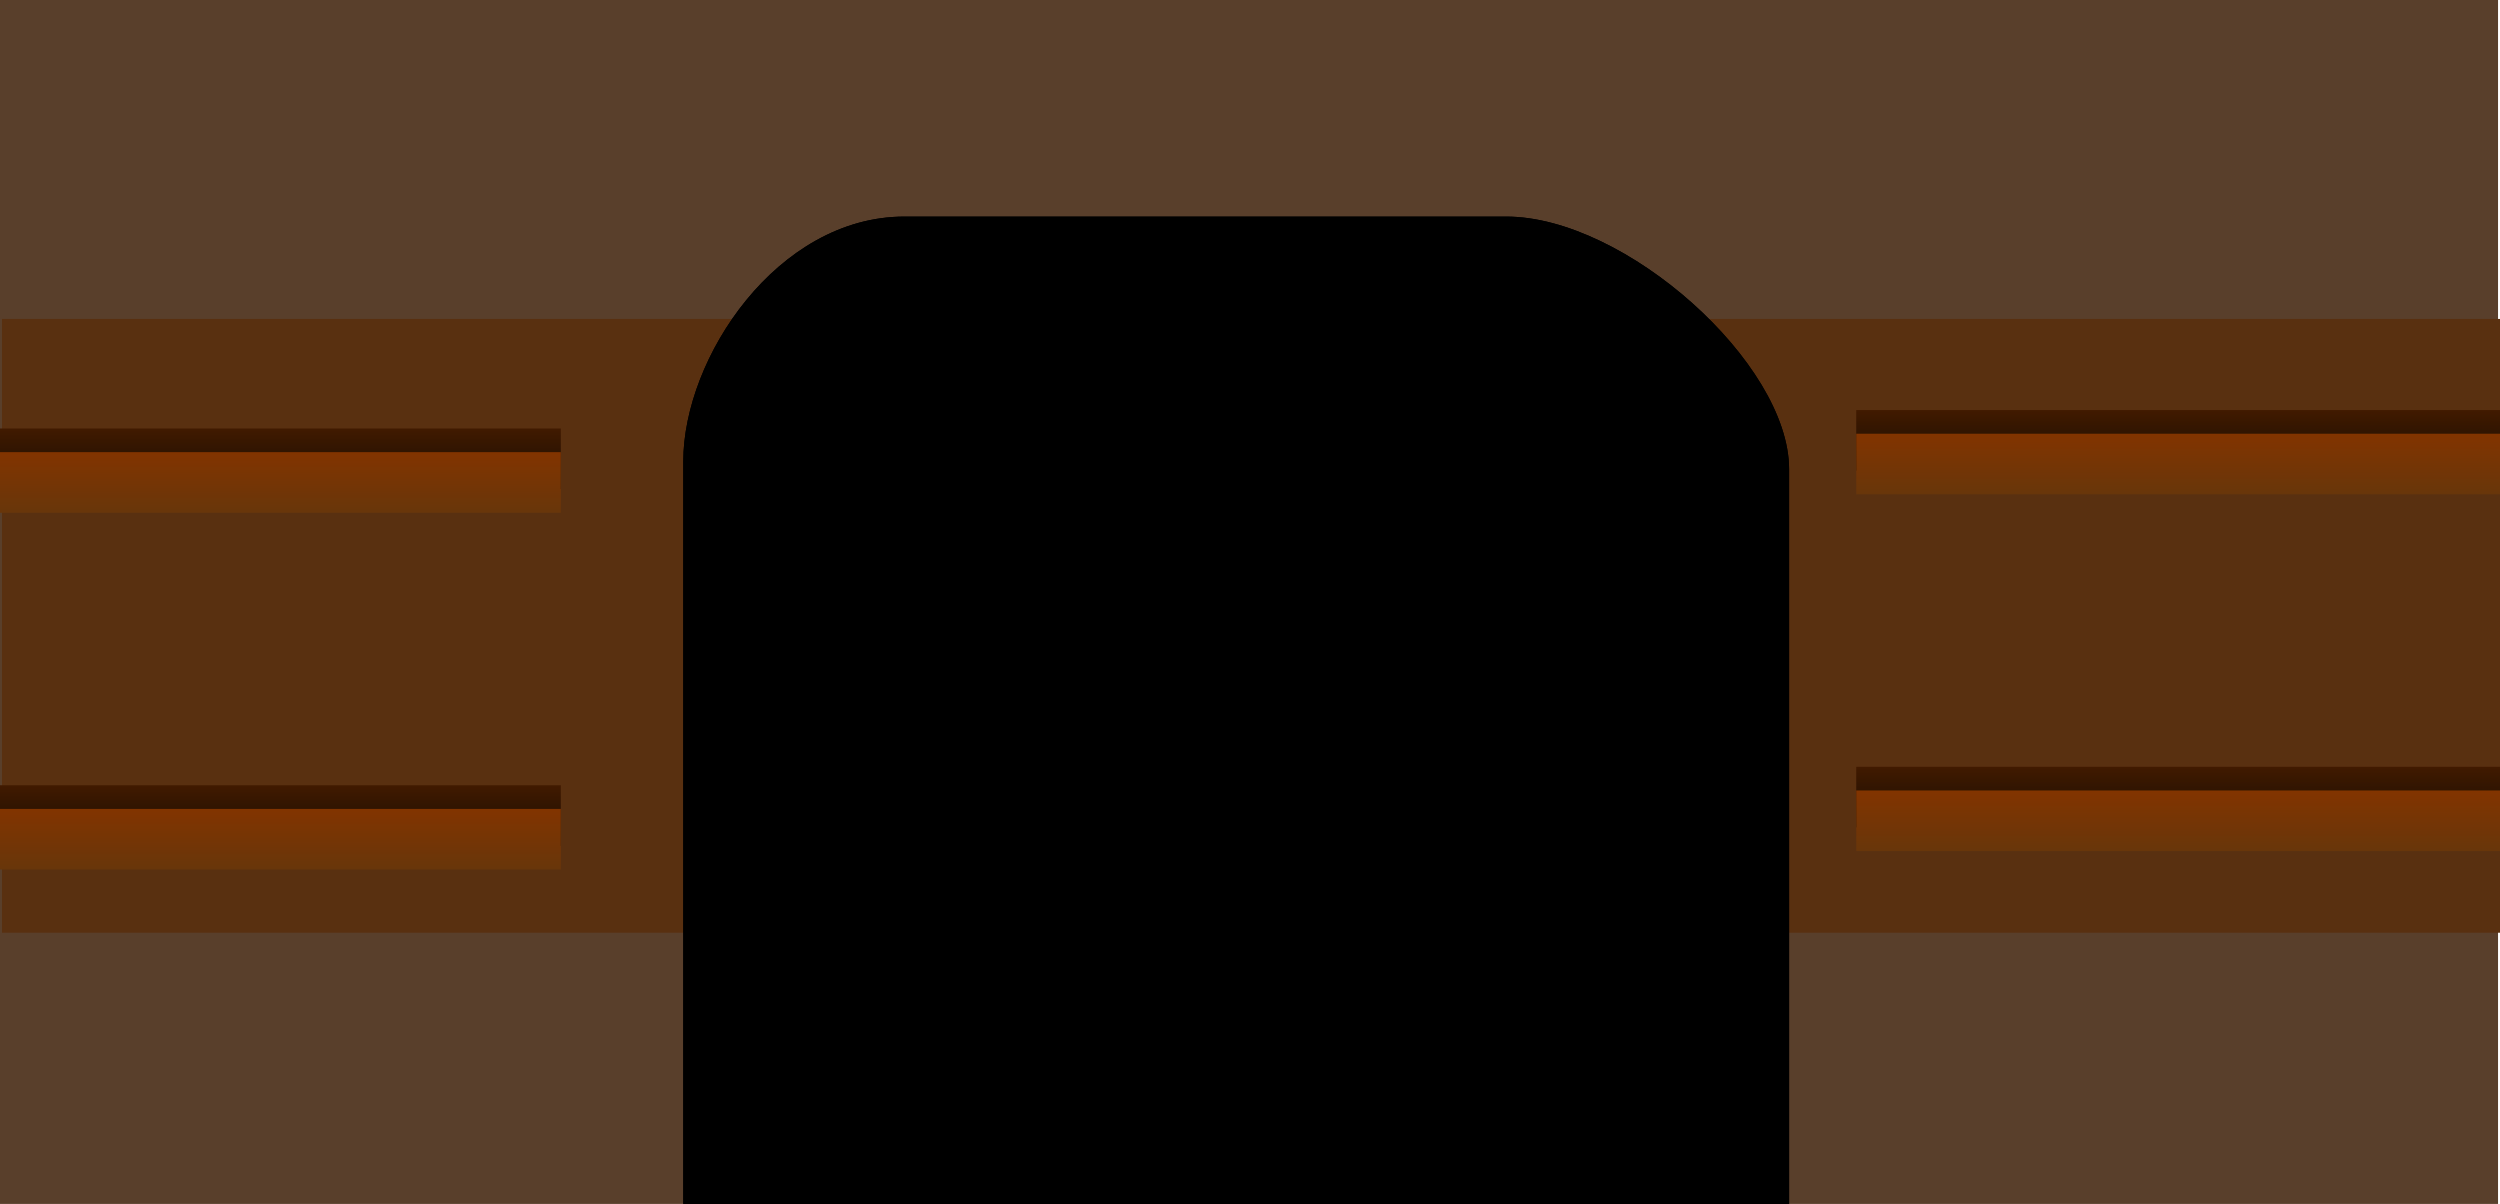 <svg version="1.1" xmlns="http://www.w3.org/2000/svg" xmlns:xlink="http://www.w3.org/1999/xlink" width="950.453" height="457.711" viewBox="0,0,950.453,457.711"><defs><linearGradient x1="360" y1="39.61" x2="360" y2="414.985" gradientUnits="userSpaceOnUse" id="color-1"><stop offset="0" stop-color="#000000"/><stop offset="1" stop-color="#000000"/></linearGradient><linearGradient x1="-3.366" y1="120.179" x2="-3.366" y2="143.225" gradientUnits="userSpaceOnUse" id="color-2"><stop offset="0" stop-color="#411a00"/><stop offset="1" stop-color="#160c02"/></linearGradient><linearGradient x1="-3.366" y1="129.176" x2="-3.366" y2="152.222" gradientUnits="userSpaceOnUse" id="color-3"><stop offset="0" stop-color="#823400"/><stop offset="1" stop-color="#68360a"/></linearGradient><linearGradient x1="-3.366" y1="255.809" x2="-3.366" y2="278.855" gradientUnits="userSpaceOnUse" id="color-4"><stop offset="0" stop-color="#411a00"/><stop offset="1" stop-color="#160c02"/></linearGradient><linearGradient x1="-3.366" y1="264.807" x2="-3.366" y2="287.853" gradientUnits="userSpaceOnUse" id="color-5"><stop offset="0" stop-color="#823400"/><stop offset="1" stop-color="#68360a"/></linearGradient><linearGradient x1="718.108" y1="113.167" x2="718.108" y2="136.213" gradientUnits="userSpaceOnUse" id="color-6"><stop offset="0" stop-color="#411a00"/><stop offset="1" stop-color="#160c02"/></linearGradient><linearGradient x1="718.108" y1="122.164" x2="718.108" y2="145.21" gradientUnits="userSpaceOnUse" id="color-7"><stop offset="0" stop-color="#823400"/><stop offset="1" stop-color="#68360a"/></linearGradient><linearGradient x1="718.108" y1="248.797" x2="718.108" y2="271.843" gradientUnits="userSpaceOnUse" id="color-8"><stop offset="0" stop-color="#411a00"/><stop offset="1" stop-color="#160c02"/></linearGradient><linearGradient x1="718.108" y1="257.795" x2="718.108" y2="280.841" gradientUnits="userSpaceOnUse" id="color-9"><stop offset="0" stop-color="#823400"/><stop offset="1" stop-color="#68360a"/></linearGradient><radialGradient cx="360" cy="227.297" r="210.21" gradientUnits="userSpaceOnUse" id="color-10"><stop offset="0" stop-color="#000000"/><stop offset="1" stop-color="#000000"/></radialGradient></defs><g transform="translate(109.973,42.726)"><g data-paper-data="{&quot;isPaintingLayer&quot;:true}" fill-rule="nonzero" stroke="#000000" stroke-width="0" stroke-linecap="butt" stroke-linejoin="miter" stroke-miterlimit="10" stroke-dasharray="" stroke-dashoffset="0" style="mix-blend-mode: normal"><g><path d="M-109.973,414.985v-457.711h949.706v457.711z" fill="#593f2b"/><path d="M-109.226,311.877v-233.35h949.706v233.35z" fill="#593010"/><path d="M296,244v-128h128v128z" fill="#000000"/><path d="M149.79,414.985c0,0 0,-213.634 0,-282.282c0,-39.423 35.811,-93.093 84.084,-93.093c75.593,0 181.745,0 228.793,0c45.197,0 107.544,55.666 107.544,96.021c0,68.832 0,279.354 0,279.354z" fill="url(#color-1)"/><g><path d="M-109.973,143.225v-23.046h213.213v23.046z" fill="url(#color-2)"/><path d="M-109.973,152.222v-23.046h213.213v23.046z" fill="url(#color-3)"/></g><g><path d="M-109.973,278.855v-23.046h213.213v23.046z" fill="url(#color-4)"/><path d="M-109.973,287.853v-23.046h213.213v23.046z" fill="url(#color-5)"/></g><g><path d="M595.736,136.213v-23.046h244.745v23.046z" fill="url(#color-6)"/><path d="M595.736,145.21v-23.046h244.745v23.046z" fill="url(#color-7)"/></g><g><path d="M595.736,271.843v-23.046h244.745v23.046z" fill="url(#color-8)"/><path d="M595.736,280.841v-23.046h244.745v23.046z" fill="url(#color-9)"/></g><path d="M149.79,414.985c0,0 0,-213.634 0,-282.282c0,-39.423 35.811,-93.093 84.084,-93.093c75.593,0 181.745,0 228.793,0c45.197,0 107.544,55.666 107.544,96.021c0,68.832 0,279.354 0,279.354z" fill="url(#color-10)"/></g></g></g></svg>